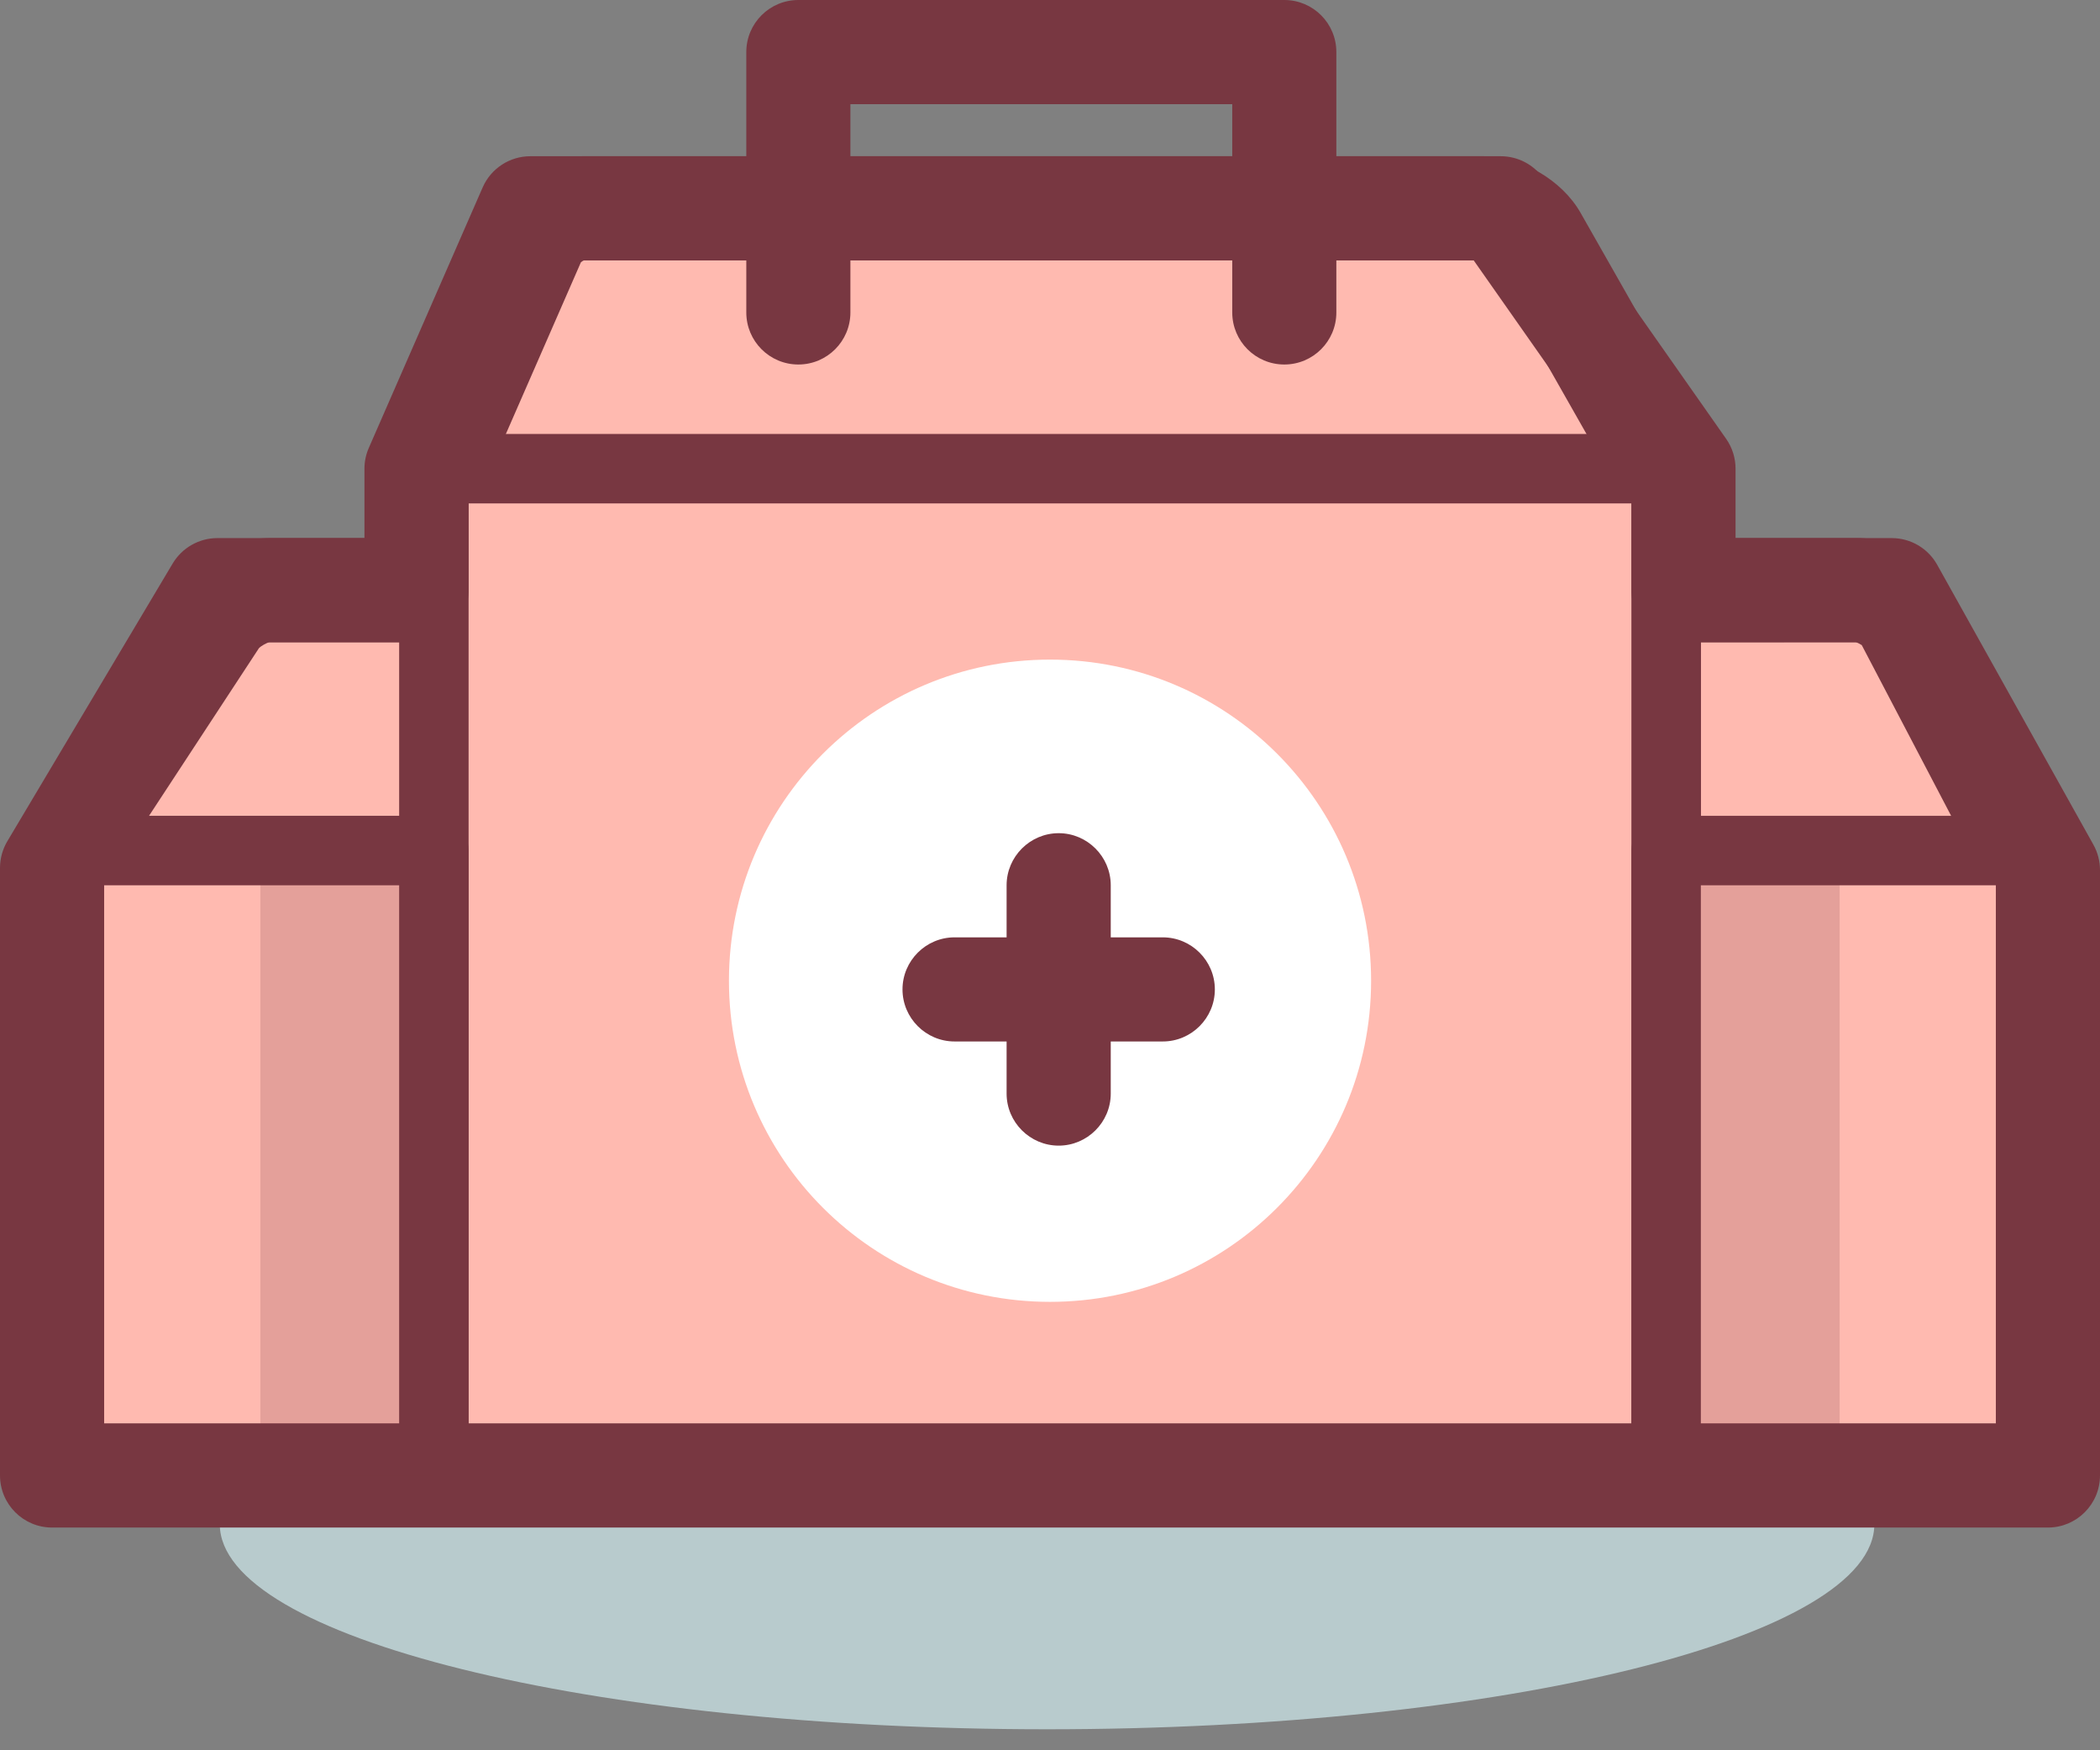 <svg width="42" height="35" viewBox="0 0 42 35" fill="none" xmlns="http://www.w3.org/2000/svg">
<rect x="0" y="0" width="42" height="35" fill="#808080" stroke="none"/>
<path d="M20.942 34.58C30.08 34.58 37.487 32.744 37.487 30.48C37.487 28.215 30.08 26.379 20.942 26.379C11.804 26.379 4.396 28.215 4.396 30.48C4.396 32.744 11.804 34.58 20.942 34.58Z" fill="#B8CBCD"/>
<path d="M33.322 9.372L30.706 4.769C30.517 4.437 30.05 4.165 29.669 4.165H11.648C11.266 4.165 10.829 4.452 10.676 4.802L8.678 9.372" fill="#FFBAB0"/>
<path d="M8.677 10.414C8.538 10.414 8.396 10.385 8.26 10.326C7.734 10.096 7.493 9.482 7.724 8.955L9.722 4.385C10.041 3.654 10.851 3.124 11.648 3.124H29.669C30.422 3.124 31.239 3.6 31.611 4.255L34.228 8.858C34.512 9.358 34.337 9.994 33.837 10.277C33.337 10.561 32.701 10.387 32.417 9.887L29.801 5.284C29.783 5.266 29.693 5.214 29.648 5.206L11.677 5.207C11.658 5.215 11.633 5.231 11.618 5.245L9.632 9.789C9.461 10.18 9.078 10.413 8.677 10.414Z" fill="#783741"/>
<path d="M40.38 16.661L38.157 12.416C37.98 12.078 37.522 11.802 37.141 11.802H33.669C33.288 11.802 32.975 12.114 32.975 12.496V16.314" fill="#FFBAB0"/>
<path d="M40.381 17.703C40.006 17.703 39.644 17.5 39.458 17.145L37.235 12.9C37.224 12.893 37.152 12.849 37.115 12.842L34.017 12.843V16.314C34.017 16.889 33.55 17.355 32.975 17.355C32.4 17.355 31.934 16.889 31.934 16.314V12.496C31.934 11.539 32.712 10.76 33.669 10.76H37.141C37.908 10.76 38.723 11.254 39.079 11.933L41.303 16.178C41.57 16.687 41.373 17.317 40.863 17.584C40.709 17.664 40.544 17.703 40.381 17.703Z" fill="#783741"/>
<path d="M1.736 16.314L4.314 12.382C4.524 12.063 5.007 11.802 5.389 11.802H8.513C8.895 11.802 9.207 12.114 9.207 12.496V16.314" fill="#FFBAB0"/>
<path d="M1.734 17.356C1.539 17.356 1.34 17.301 1.164 17.185C0.683 16.869 0.549 16.224 0.865 15.743L3.443 11.811C3.842 11.202 4.661 10.76 5.389 10.76H8.513C9.47 10.76 10.249 11.539 10.249 12.496V16.314C10.249 16.889 9.782 17.355 9.207 17.355C8.632 17.355 8.166 16.889 8.166 16.314V12.843H5.389C5.341 12.85 5.217 12.917 5.177 12.964L2.606 16.885C2.406 17.19 2.074 17.356 1.734 17.356Z" fill="#783741"/>
<path d="M33.322 9.372H8.678V29.504H33.322V9.372Z" fill="#FFBAB0"/>
<path d="M33.322 30.198H8.678C8.294 30.198 7.983 29.887 7.983 29.504V9.372C7.983 8.989 8.294 8.678 8.678 8.678H33.322C33.706 8.678 34.017 8.989 34.017 9.372V29.504C34.017 29.887 33.706 30.198 33.322 30.198ZM9.372 28.81H32.628V10.066H9.372V28.81Z" fill="#783741"/>
<path d="M40.959 17.008H33.322V29.504H40.959V17.008Z" fill="#FFBAB0"/>
<path d="M40.959 30.198H33.322C32.939 30.198 32.628 29.887 32.628 29.504V17.008C32.628 16.625 32.939 16.314 33.322 16.314H40.959C41.342 16.314 41.653 16.625 41.653 17.008V29.504C41.653 29.887 41.342 30.198 40.959 30.198ZM34.017 28.81H40.264V17.703H34.017V28.81Z" fill="#783741"/>
<path d="M8.678 17.008H1.041V29.504H8.678V17.008Z" fill="#FFBAB0"/>
<path d="M8.678 30.198H1.041C0.658 30.198 0.347 29.887 0.347 29.504V17.008C0.347 16.625 0.658 16.314 1.041 16.314H8.678C9.061 16.314 9.372 16.625 9.372 17.008V29.504C9.372 29.887 9.061 30.198 8.678 30.198ZM1.736 28.81H7.983V17.703H1.736V28.81Z" fill="#783741"/>
<path d="M40.959 30.546H1.041C0.466 30.546 0 30.079 0 29.504V17.355C0 17.168 0.051 16.984 0.146 16.823L3.453 11.269C3.641 10.954 3.981 10.76 4.348 10.76H7.289V9.372C7.289 9.228 7.319 9.086 7.377 8.955L9.653 3.748C9.819 3.369 10.193 3.124 10.607 3.124H30.016C30.355 3.124 30.673 3.29 30.868 3.567L34.522 8.774C34.645 8.949 34.711 9.158 34.711 9.372V10.76H37.835C38.212 10.76 38.56 10.964 38.744 11.294L41.868 16.891C41.955 17.047 42 17.221 42 17.399V29.504C42 30.079 41.533 30.546 40.959 30.546ZM2.083 28.463H39.917V17.67L37.224 12.843H33.669C33.094 12.843 32.628 12.377 32.628 11.802V9.701L29.474 5.207H11.288L9.372 9.59V11.802C9.372 12.377 8.906 12.843 8.331 12.843H4.94L2.083 17.642V28.463Z" fill="#783741"/>
<path opacity="0.2" d="M8.678 16.661H5.207V29.504H8.678V16.661Z" fill="#783741"/>
<path opacity="0.2" d="M36.793 16.661H33.322V29.504H36.793V16.661Z" fill="#783741"/>
<path d="M25.686 7.289C25.111 7.289 24.645 6.823 24.645 6.248V2.083H17.008V6.248C17.008 6.823 16.542 7.289 15.967 7.289C15.392 7.289 14.926 6.823 14.926 6.248V1.041C14.926 0.466 15.392 0 15.967 0H25.686C26.261 0 26.727 0.466 26.727 1.041V6.248C26.727 6.823 26.261 7.289 25.686 7.289Z" fill="#783741"/>
<path d="M21 26.033C24.547 26.033 27.422 23.158 27.422 19.612C27.422 16.065 24.547 13.19 21 13.19C17.453 13.19 14.579 16.065 14.579 19.612C14.579 23.158 17.453 26.033 21 26.033Z" fill="white"/>
<path d="M22.215 21.868C22.215 22.441 21.746 22.909 21.174 22.909C20.601 22.909 20.132 22.441 20.132 21.868V17.703C20.132 17.13 20.601 16.661 21.174 16.661C21.746 16.661 22.215 17.13 22.215 17.703V21.868Z" fill="#783741"/>
<path d="M19.091 20.826C18.518 20.826 18.05 20.358 18.05 19.785C18.05 19.212 18.518 18.744 19.091 18.744H23.256C23.829 18.744 24.297 19.212 24.297 19.785C24.297 20.358 23.829 20.826 23.256 20.826H19.091Z" fill="#783741"/>
</svg>

